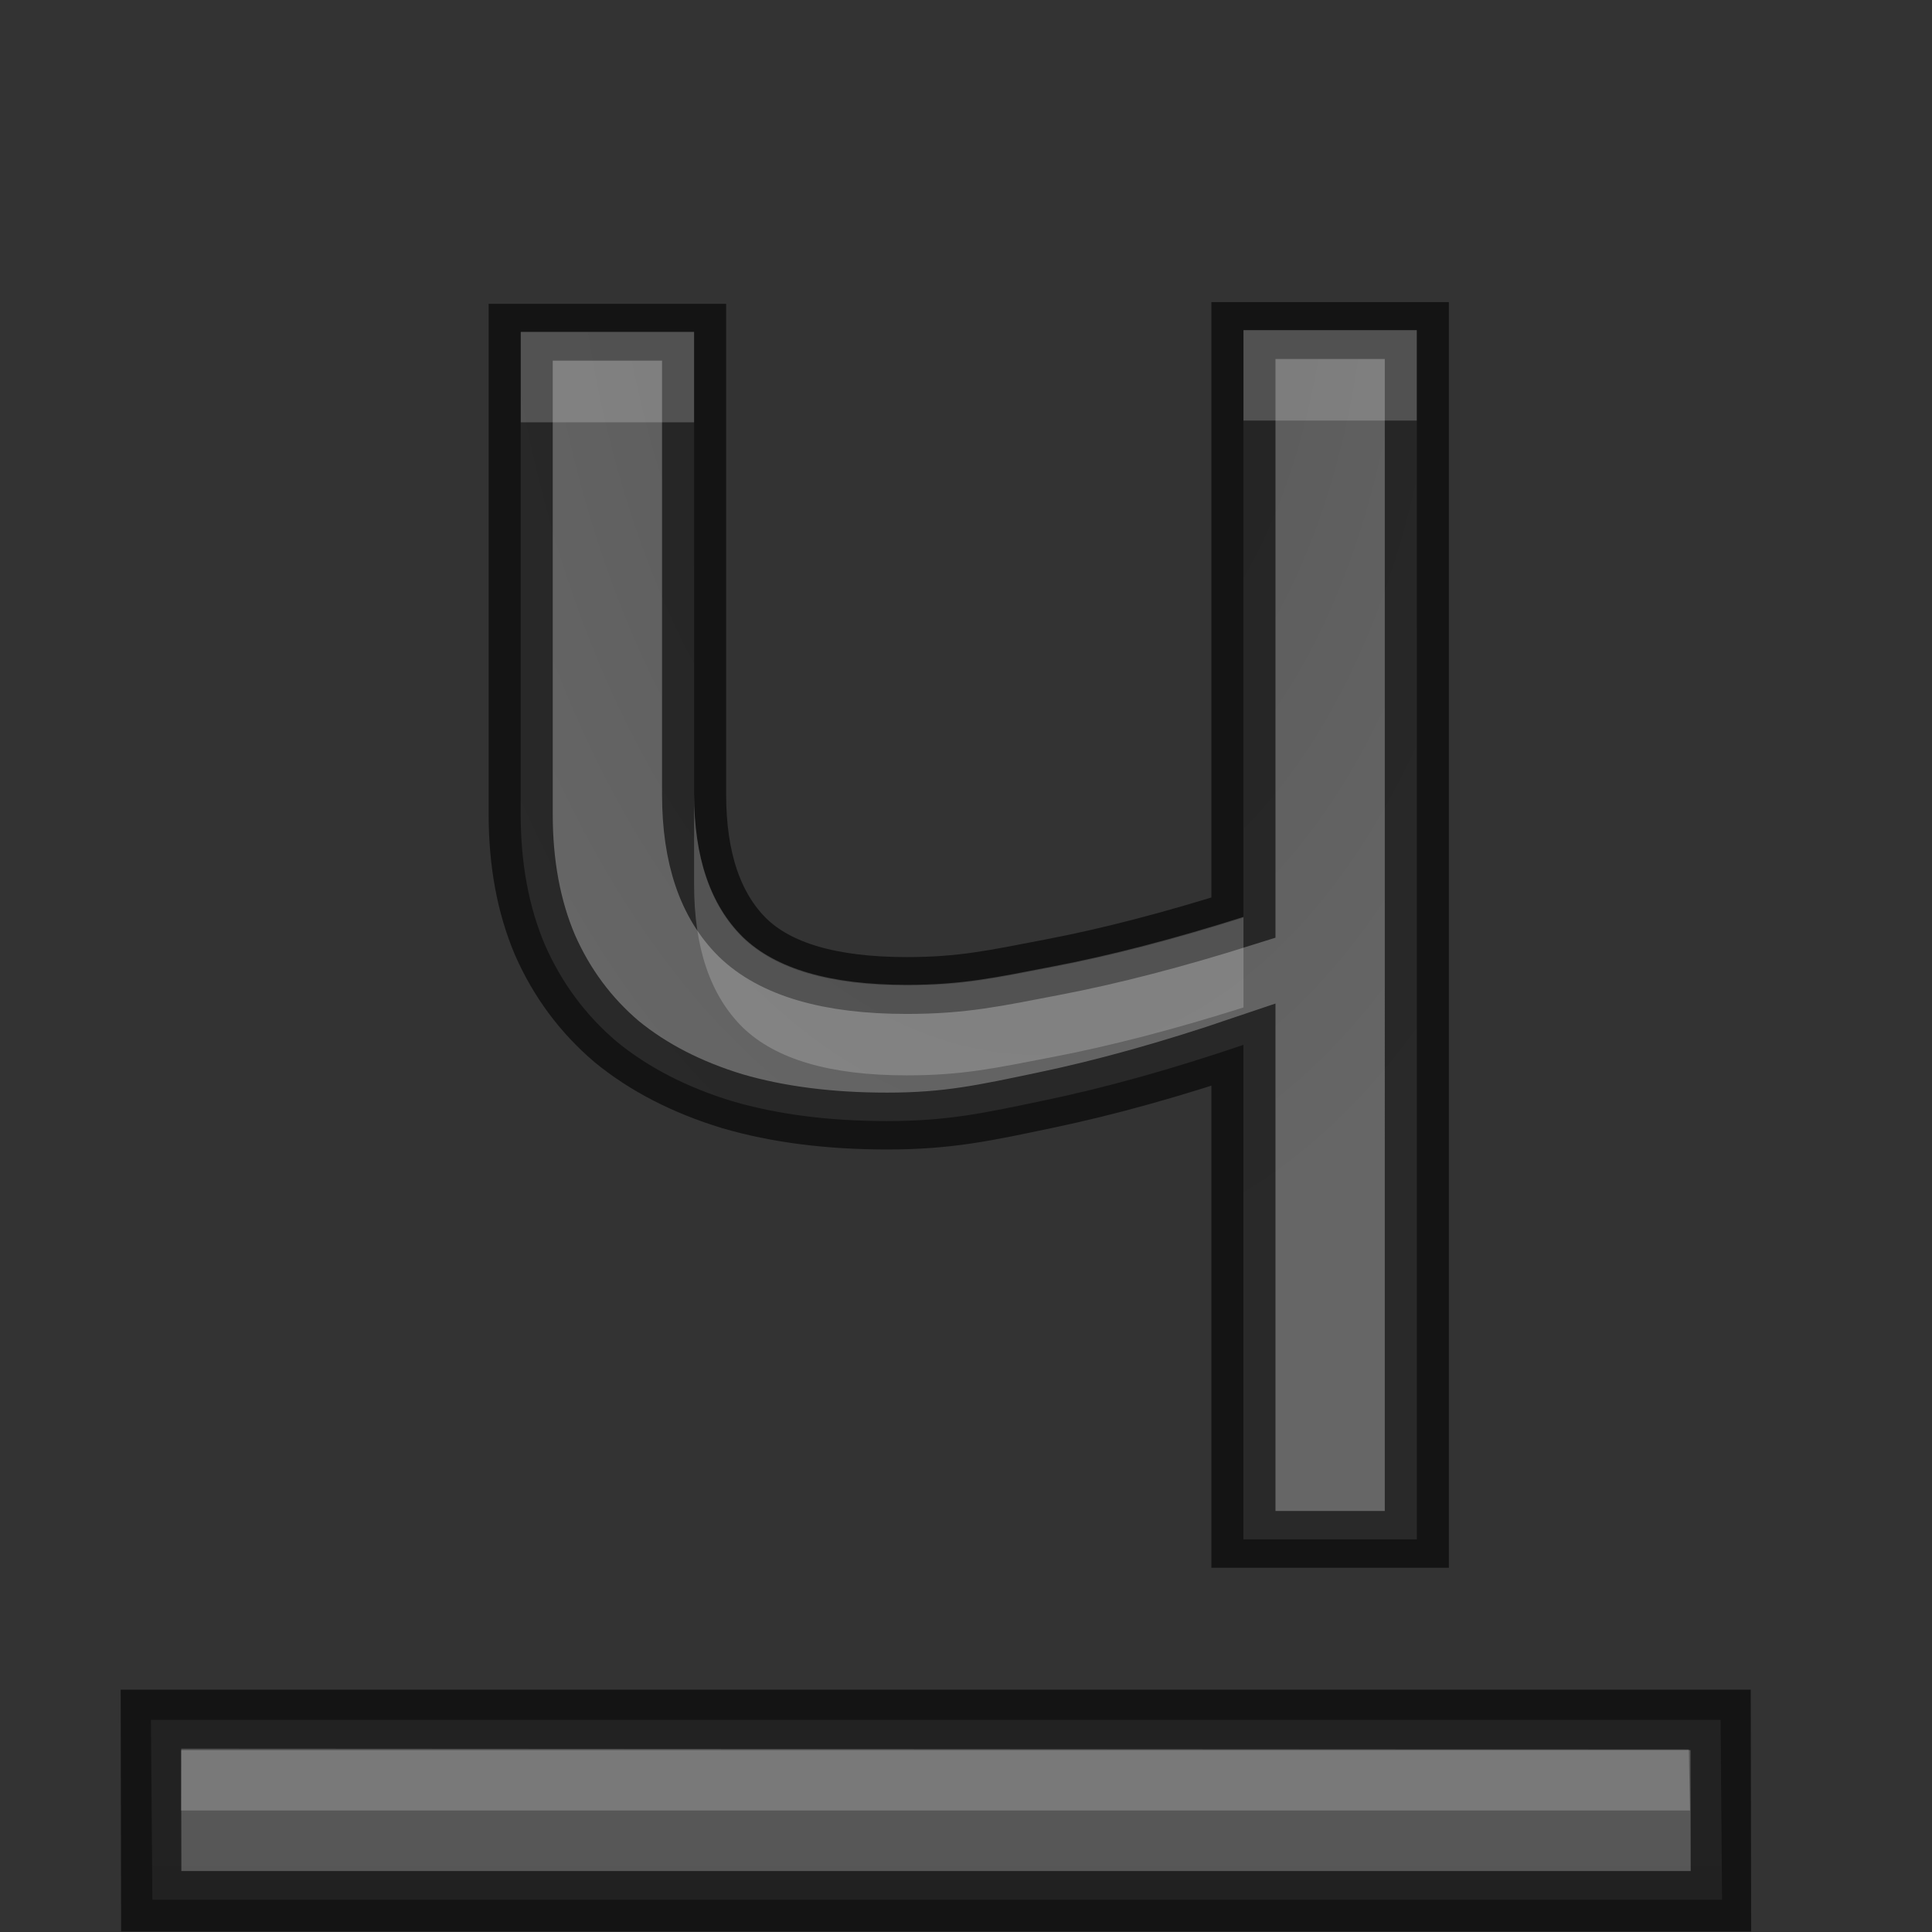 <svg height="32" width="32" xmlns="http://www.w3.org/2000/svg" xmlns:xlink="http://www.w3.org/1999/xlink"><rect width="100%" height="100%" fill="#333333" stroke="none"/><radialGradient id="a" cx="10.903" cy="14.503" gradientTransform="matrix(-1.206 .08 -.109 -2.336 26.42 44.406)" gradientUnits="userSpaceOnUse" r="6.225" xlink:href="#b"/><linearGradient id="b"><stop offset="0" stop-color="#555"/><stop offset="1" stop-color="#666"/></linearGradient><linearGradient id="c" gradientUnits="userSpaceOnUse" x1="12.761" x2="12.761" xlink:href="#b" y1="33.638" y2="11.638"/><g transform="matrix(1.333 0 0 1.333 .163 -11.351)"><path d="m16.462 29.345h-2.029v-6.523c-.836.32-1.611.564-2.323.731-.705.167-1.133.274-1.846.274-.676 0-1.28-.087-1.811-.262-.531-.182-.982-.444-1.352-.785-.364-.349-.644-.774-.84-1.276-.189-.502-.284-1.076-.284-1.723v-6.359h2.029v6.097c0 .836.189 1.465.567 1.887.385.422 1.025.633 1.92.633.654 0 1.035-.096 1.704-.241.676-.145 1.422-.364 2.236-.654v-7.744h2.029z" fill="url(#a)" stroke="#000" stroke-opacity=".6" stroke-width=".75" transform="scale(1.062 .942)"/><path d="m1.753 29.886.018 2.234h19.504l-.018-2.234z" fill="url(#c)"/><path d="m1.753 29.886.004 2.253h19.504l-.004-2.253z" fill="none" opacity=".61" stroke="#000" stroke-width=".75"/><g fill="#fff"><path d="m2.13 30.243-.003.769h18.75l-.015-.759z" opacity=".2"/><path d="m8.629 5.5v1.5h2.871v-1.5zm11.973-.029v1.5h2.871v-1.5zm-9.102 7.684v1.5c0 1.05.269 1.84.805 2.369.546.53 1.45.795 2.717.795.927 0 1.467-.12 2.414-.303.958-.183 2.013-.457 3.166-.822v-1.5c-1.153.365-2.208.64-3.166.822-.947.183-1.487.303-2.414.303-1.266 0-2.171-.265-2.717-.795-.535-.53-.805-1.319-.805-2.369z" opacity=".2" transform="matrix(.75 0 0 .75 -.123 8.513)"/></g></g></svg>